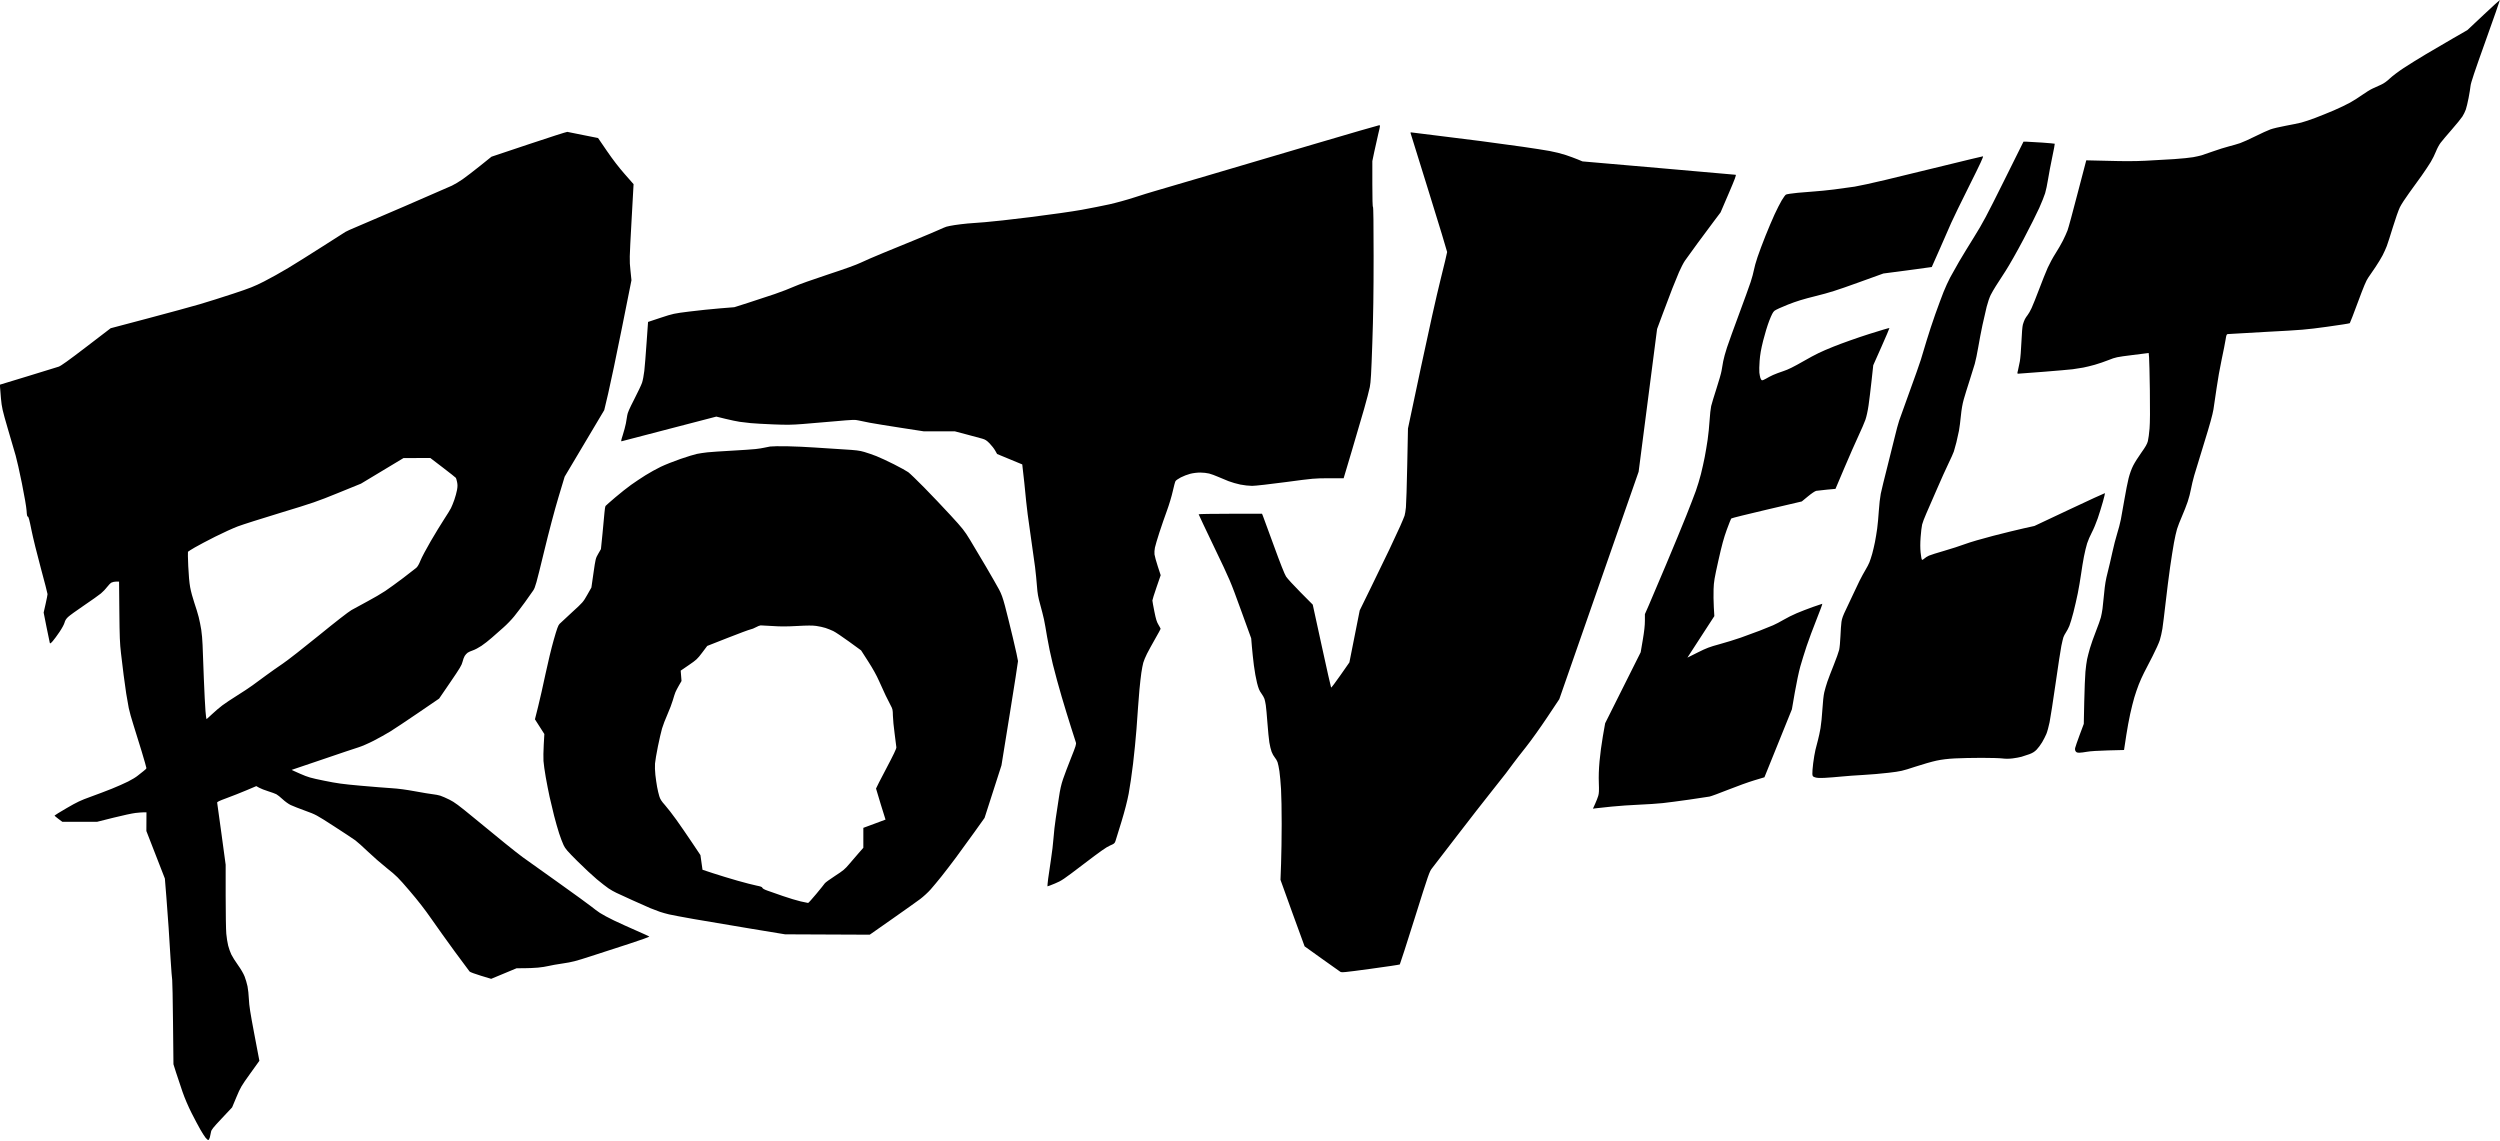 <svg width="1972" height="900" viewBox="0 0 1972 900" fill="none" xmlns="http://www.w3.org/2000/svg">
<path fill-rule="evenodd" clip-rule="evenodd" d="M1958.99 11.78L1946.25 23.748L1935.25 30.072C1929.2 33.55 1919.53 39.212 1913.75 42.653C1907.97 46.094 1899.99 51.053 1896 53.671C1892.02 56.289 1887.12 59.979 1885.13 61.87C1882.69 64.178 1880.39 65.809 1878.12 66.838C1876.27 67.68 1873.31 69.023 1871.54 69.823C1869.78 70.623 1866.18 72.823 1863.54 74.713C1860.91 76.602 1856.5 79.401 1853.75 80.935C1851 82.468 1845.27 85.21 1841.03 87.029C1836.78 88.848 1830.14 91.537 1826.26 93.005C1822.39 94.473 1817.43 96.127 1815.24 96.682C1813.04 97.237 1807.5 98.376 1802.93 99.213C1798.35 100.051 1792.95 101.331 1790.93 102.058C1788.9 102.785 1783.54 105.234 1779 107.499C1774.46 109.764 1769.06 112.195 1767 112.9C1764.94 113.605 1760.92 114.771 1758.07 115.49C1755.22 116.209 1749.71 117.94 1745.82 119.337C1741.93 120.733 1737.74 122.172 1736.5 122.535C1735.26 122.897 1732.32 123.55 1729.97 123.985C1727.61 124.421 1720.86 125.105 1714.97 125.506C1709.07 125.906 1698.85 126.488 1692.25 126.799C1683.71 127.202 1675.28 127.222 1663 126.867C1653.51 126.593 1645.7 126.413 1645.64 126.467C1645.57 126.521 1642.5 138.25 1638.81 152.533C1635.12 166.816 1631.55 179.964 1630.87 181.752C1630.19 183.539 1628.56 187.139 1627.25 189.752C1625.94 192.364 1623.28 196.977 1621.33 200.002C1619.38 203.027 1616.64 208.089 1615.22 211.252C1613.81 214.414 1610.8 221.952 1608.52 228.002C1606.24 234.052 1603.54 240.802 1602.52 243.002C1601.5 245.202 1600.1 247.677 1599.4 248.502C1598.71 249.327 1597.74 250.789 1597.24 251.752C1596.75 252.714 1596.03 254.627 1595.65 256.002C1595.24 257.467 1594.77 263.054 1594.51 269.502C1594.27 275.552 1593.7 282.527 1593.26 285.002C1592.82 287.477 1592.15 290.683 1591.78 292.127C1591.11 294.695 1591.12 294.752 1592.18 294.752C1592.77 294.752 1601.7 294.082 1612.01 293.263C1622.31 292.445 1632.66 291.538 1635 291.249C1637.34 290.96 1641.05 290.375 1643.25 289.95C1645.45 289.524 1649.61 288.506 1652.5 287.688C1655.39 286.869 1660.29 285.185 1663.4 283.947C1668.81 281.789 1669.59 281.626 1681.96 280.072L1694.88 278.45L1695.18 281.726C1695.35 283.528 1695.63 295.352 1695.81 308.002C1696.02 323.417 1695.94 333.315 1695.57 338.018C1695.26 341.877 1694.66 346.364 1694.23 347.989C1693.65 350.222 1692.41 352.413 1689.14 356.972C1686.76 360.288 1683.84 364.914 1682.66 367.252C1681.33 369.846 1679.93 373.741 1679.04 377.252C1678.25 380.414 1676.78 387.839 1675.78 393.752C1674.78 399.664 1673.5 406.864 1672.93 409.752C1672.36 412.639 1671.03 417.722 1669.98 421.047C1668.93 424.372 1667.25 430.897 1666.25 435.547C1665.26 440.197 1663.56 447.402 1662.5 451.558C1661.03 457.26 1660.36 461.248 1659.76 467.808C1659.33 472.59 1658.73 478.189 1658.45 480.252C1658.16 482.314 1657.59 485.347 1657.17 486.992C1656.75 488.636 1654.99 493.586 1653.25 497.992C1651.51 502.397 1649.4 508.377 1648.56 511.28C1647.72 514.184 1646.7 518.121 1646.3 520.03C1645.9 521.94 1645.31 526.36 1644.99 529.854C1644.68 533.348 1644.25 544.035 1644.05 553.604L1643.69 571.002L1640.42 579.752C1638.63 584.564 1637.03 589.2 1636.86 590.054C1636.66 591.059 1636.82 591.985 1637.31 592.679C1637.87 593.49 1638.57 593.749 1640.15 593.742C1641.31 593.737 1644.05 593.396 1646.25 592.986C1648.68 592.531 1655.18 592.114 1662.84 591.92L1675.44 591.6L1675.71 589.801C1675.87 588.811 1676.57 584.177 1677.28 579.502C1677.98 574.827 1679.35 567.455 1680.3 563.12C1681.26 558.786 1682.72 552.936 1683.56 550.12C1684.39 547.305 1685.96 542.732 1687.04 539.959C1688.13 537.185 1689.99 533.022 1691.19 530.709C1692.38 528.395 1695.4 522.54 1697.89 517.698C1700.37 512.856 1702.97 507.118 1703.65 504.948C1704.34 502.777 1705.25 498.752 1705.69 496.002C1706.12 493.252 1707.28 483.914 1708.26 475.252C1709.23 466.589 1710.82 454.041 1711.78 447.367C1712.74 440.693 1714.11 432.03 1714.82 428.117C1715.53 424.204 1716.63 419.314 1717.26 417.252C1717.88 415.189 1719.63 410.689 1721.14 407.252C1722.64 403.814 1724.68 398.612 1725.66 395.692C1726.64 392.772 1727.81 388.313 1728.24 385.783C1728.68 383.254 1729.83 378.443 1730.79 375.093C1731.75 371.743 1735.33 360.002 1738.75 349.002C1743.04 335.191 1745.27 327.145 1745.96 323.002C1746.51 319.702 1747.64 312.052 1748.47 306.002C1749.3 299.952 1751.1 289.827 1752.46 283.502C1753.82 277.177 1755.21 270.14 1755.55 267.864C1756.08 264.337 1756.33 263.696 1757.21 263.522C1757.78 263.409 1771.64 262.614 1788 261.755C1816.2 260.274 1818.67 260.066 1835.43 257.77C1845.15 256.437 1853.29 255.157 1853.52 254.924C1853.75 254.692 1856.64 247.202 1859.94 238.279C1864.53 225.886 1866.44 221.342 1868.05 219.029C1869.21 217.364 1871.76 213.639 1873.71 210.752C1875.66 207.864 1878.19 203.702 1879.34 201.502C1880.48 199.302 1882 195.949 1882.71 194.05C1883.43 192.152 1885.6 185.402 1887.54 179.05C1889.48 172.699 1891.95 165.702 1893.02 163.502C1894.1 161.302 1897.38 156.239 1900.31 152.252C1903.25 148.264 1907.71 142.077 1910.23 138.502C1912.75 134.927 1915.97 130.089 1917.38 127.752C1918.79 125.414 1920.63 121.702 1921.47 119.502C1922.31 117.302 1923.95 114.233 1925.12 112.681C1926.29 111.13 1930.25 106.436 1933.92 102.251C1937.58 98.066 1941.37 93.411 1942.33 91.907C1943.29 90.403 1944.51 87.927 1945.03 86.403C1945.56 84.879 1946.54 80.79 1947.21 77.317C1947.89 73.844 1948.58 69.539 1948.76 67.751C1949 65.317 1951.97 56.434 1960.6 32.346C1966.93 14.661 1972.02 0.106 1971.92 0.002C1971.81 -0.102 1966 5.198 1958.99 11.78ZM1037.25 113.469C1010.02 121.506 971.55 132.873 951.75 138.728C931.95 144.583 913.388 150.033 910.5 150.838C907.612 151.644 900.525 153.846 894.75 155.732C888.975 157.619 880.055 160.082 874.927 161.207C869.799 162.332 860.011 164.269 853.177 165.512C846.296 166.763 828.366 169.318 813 171.238C797.738 173.144 781.537 174.947 777 175.245C772.463 175.543 766.275 176.016 763.25 176.297C760.225 176.577 755.612 177.138 753 177.542C750.388 177.945 747.462 178.524 746.5 178.827C745.538 179.13 742.95 180.215 740.75 181.239C738.55 182.262 730.562 185.636 723 188.736C715.438 191.835 703.611 196.683 696.719 199.509C689.827 202.335 681.84 205.792 678.969 207.191C675.582 208.842 666.465 212.128 653 216.551C641.37 220.371 629.723 224.525 626.5 226.003C623.338 227.452 616.363 230.141 611 231.977C605.637 233.814 596.3 236.892 590.25 238.818L579.25 242.32L567.75 243.252C561.425 243.764 550.625 244.886 543.75 245.745C531.551 247.27 531.009 247.387 521.25 250.598C515.75 252.408 511.22 253.914 511.182 253.945C511.145 253.976 510.624 261.314 510.026 270.252C509.427 279.189 508.616 289.259 508.223 292.63C507.83 296 507.036 300.163 506.458 301.88C505.88 303.597 503.087 309.505 500.252 315.01C496.538 322.219 495.011 325.714 494.789 327.51C494.62 328.88 494.129 331.802 493.697 334.002C493.266 336.202 492.166 340.317 491.253 343.146C489.86 347.461 489.726 348.251 490.421 348.052C490.877 347.92 507.85 343.493 528.14 338.213L565.029 328.612L572.39 330.409C576.438 331.398 581.438 332.443 583.5 332.732C585.562 333.021 589.454 333.481 592.148 333.753C594.841 334.026 602.828 334.48 609.898 334.763C620.689 335.194 624.434 335.145 633.25 334.453C639.025 334.001 650.613 333.019 659 332.273C672.531 331.069 674.552 330.992 676.922 331.589C678.391 331.96 682.554 332.81 686.172 333.478C689.79 334.146 700.857 335.944 710.765 337.472L728.78 340.252H741.018H753.255L762.503 342.7C767.589 344.047 773.1 345.535 774.75 346.006C777.213 346.71 778.259 347.381 780.59 349.753C782.152 351.343 784.125 353.875 784.975 355.381L786.52 358.118L796.443 362.228L806.367 366.339L806.667 369.17C806.832 370.728 807.419 375.939 807.971 380.752C808.522 385.564 809.199 392.336 809.474 395.8C809.75 399.264 811.204 410.402 812.705 420.55C814.206 430.698 815.891 442.714 816.449 447.252C817.007 451.789 817.691 458.652 817.968 462.502C818.37 468.085 818.879 470.963 820.479 476.717C821.582 480.686 822.927 485.973 823.466 488.467C824.006 490.961 825.136 497.277 825.979 502.502C826.821 507.727 828.846 517.402 830.48 524.002C832.113 530.602 835.241 542.077 837.43 549.502C839.618 556.927 842.922 567.727 844.771 573.502C846.62 579.277 848.359 584.708 848.634 585.572C849.079 586.971 848.664 588.32 844.835 597.89C842.471 603.801 839.632 611.306 838.528 614.569C837.07 618.877 836.179 622.83 835.278 629.002C834.595 633.677 833.471 641.102 832.779 645.502C832.088 649.902 831.295 656.877 831.016 661.002C830.737 665.127 829.828 672.777 828.996 678.002C828.163 683.227 827.163 690.085 826.773 693.242C826.383 696.4 826.138 699.057 826.228 699.147C826.318 699.237 828.947 698.243 832.071 696.938C837.483 694.677 838.553 693.954 854.844 681.534C868.043 671.471 872.762 668.153 875.555 666.97C878.823 665.586 879.238 665.249 879.864 663.47C880.244 662.387 882.366 655.539 884.578 648.252C887.177 639.693 889.206 631.815 890.31 626.002C891.249 621.052 892.796 610.477 893.747 602.502C894.698 594.527 895.915 582.264 896.45 575.252C896.984 568.239 897.564 560.139 897.737 557.252C897.911 554.364 898.386 548.402 898.792 544.002C899.197 539.602 899.869 533.639 900.285 530.752C900.701 527.864 901.387 524.264 901.81 522.752C902.232 521.239 903.537 518.089 904.709 515.752C905.881 513.414 908.789 508.102 911.17 503.947C913.551 499.793 915.5 496.222 915.5 496.013C915.5 495.804 914.735 494.366 913.799 492.817C912.424 490.54 911.802 488.527 910.549 482.29C909.697 478.048 909 474.161 909 473.651C909 473.141 910.473 468.448 912.273 463.223L915.545 453.722L913.242 446.673C911.975 442.795 910.813 438.574 910.661 437.292C910.51 436.01 910.66 433.621 910.996 431.982C911.332 430.343 912.927 424.946 914.539 419.99C916.152 415.033 918.835 407.27 920.503 402.74C922.204 398.115 924.209 391.431 925.073 387.502C925.919 383.652 926.903 380.034 927.261 379.462C927.618 378.89 929.495 377.59 931.43 376.573C933.366 375.556 936.685 374.28 938.805 373.738C941.09 373.153 944.316 372.752 946.725 372.752C948.96 372.752 952.131 373.1 953.77 373.525C955.409 373.95 958.55 375.098 960.75 376.076C962.95 377.054 966.698 378.61 969.08 379.535C971.462 380.459 975.66 381.673 978.409 382.233C981.158 382.793 985.316 383.252 987.649 383.252C990.008 383.252 1001.85 381.92 1014.32 380.253C1036.24 377.321 1037.01 377.253 1048.3 377.253L1059.86 377.252L1066.16 356.127C1069.62 344.508 1074.06 329.392 1076.01 322.535C1077.97 315.679 1079.99 307.916 1080.51 305.285C1081.28 301.405 1081.65 294.885 1082.48 270.752C1083.25 248.446 1083.5 231.275 1083.5 202.127C1083.5 176.545 1083.33 163.252 1083 163.252C1082.68 163.252 1082.5 156.889 1082.5 145.163V127.074L1084.01 119.788C1084.83 115.781 1086.26 109.408 1087.18 105.627C1088.83 98.851 1088.84 98.752 1087.8 98.804C1087.22 98.832 1064.48 105.432 1037.25 113.469ZM417.217 113.725L387.685 123.609L378.668 130.853C373.709 134.838 367.505 139.594 364.882 141.422C362.259 143.251 358.457 145.523 356.432 146.471C354.407 147.419 337.675 154.707 319.25 162.665C300.825 170.624 283.162 178.196 280 179.493C276.838 180.789 273.462 182.324 272.5 182.903C271.538 183.482 263.251 188.762 254.085 194.635C244.919 200.509 232.882 208.048 227.335 211.39C221.788 214.732 213.2 219.519 208.25 222.029C200.451 225.983 197.215 227.265 184 231.638C175.613 234.412 163.7 238.168 157.526 239.983C151.353 241.798 133.025 246.8 116.797 251.098L87.291 258.912L68.043 273.644C53.982 284.406 48.114 288.607 46.272 289.234C44.885 289.705 33.907 293.089 21.875 296.753L0 303.414L0.001 304.958C0.002 305.807 0.342 310.021 0.755 314.322C1.456 321.63 1.814 323.204 6.207 338.322C8.791 347.221 11.577 356.752 12.396 359.502C13.216 362.252 15.411 372.039 17.276 381.252C19.257 391.041 20.787 399.976 20.958 402.752C21.184 406.435 21.413 407.502 21.976 407.502C22.52 407.502 23.222 410.12 24.791 418.002C25.941 423.777 29.27 437.314 32.191 448.084C35.111 458.854 37.5 468.107 37.5 468.645C37.5 469.182 36.81 472.677 35.967 476.411L34.433 483.199L36.742 494.85C38.011 501.259 39.171 506.839 39.318 507.252C39.514 507.803 40.111 507.406 41.571 505.752C42.663 504.514 45.081 501.24 46.944 498.476C48.876 495.61 50.584 492.448 50.919 491.117C51.332 489.477 52.138 488.173 53.629 486.734C54.795 485.607 60.471 481.493 66.24 477.593C72.01 473.693 78.026 469.427 79.609 468.114C81.192 466.8 83.395 464.497 84.504 462.996C85.613 461.495 87.18 459.926 87.986 459.509C88.791 459.093 90.455 458.752 91.683 458.752H93.916L94.137 482.377C94.325 502.374 94.524 507.422 95.436 515.252C96.028 520.339 96.969 528.102 97.528 532.502C98.086 536.902 98.993 543.427 99.542 547.002C100.091 550.577 100.995 555.743 101.551 558.483C102.107 561.222 103.768 567.185 105.242 571.733C106.717 576.281 109.628 585.665 111.712 592.587C113.795 599.509 115.5 605.489 115.5 605.877C115.5 606.265 114.473 607.32 113.218 608.221C111.963 609.123 109.91 610.748 108.657 611.832C107.403 612.917 103.987 614.999 101.064 616.46C98.141 617.92 92.375 620.475 88.25 622.136C84.125 623.797 76.588 626.656 71.5 628.49C63.529 631.362 60.919 632.596 52.632 637.413C47.343 640.487 43.011 643.148 43.007 643.328C43.003 643.507 44.392 644.688 46.094 645.953L49.188 648.252H62.858H76.528L89.449 645.015C96.555 643.234 104.367 641.548 106.809 641.269C109.252 640.989 112.215 640.758 113.393 640.756L115.536 640.752L115.497 648.127L115.458 655.502L122.753 674.252L130.05 693.002L131.242 707.752C131.899 715.864 132.684 726.552 132.989 731.502C133.293 736.452 133.99 747.589 134.538 756.252C135.085 764.914 135.668 772.452 135.833 773.002C135.999 773.552 136.29 788.739 136.479 806.752L136.824 839.502L138.876 846.002C140.005 849.577 142.258 856.327 143.884 861.002C145.743 866.347 148.438 872.656 151.146 878.002C153.515 882.677 156.617 888.527 158.04 891.002C159.462 893.477 161.292 896.346 162.105 897.377C162.918 898.408 163.894 899.252 164.273 899.252C164.66 899.252 165.214 898.32 165.537 897.127C165.854 895.958 166.256 894.08 166.431 892.953C166.71 891.163 167.78 889.808 174.922 882.2L183.094 873.494L186.5 865.36C189.714 857.685 190.321 856.647 197.253 846.989L204.6 836.753L200.59 815.627C197.398 798.808 196.529 793.228 196.324 788.252C196.183 784.814 195.695 780.202 195.24 778.002C194.784 775.802 193.755 772.314 192.951 770.252C192.073 767.998 189.984 764.407 187.717 761.252C185.642 758.364 183.275 754.606 182.458 752.9C181.64 751.194 180.524 748.051 179.978 745.916C179.432 743.781 178.765 739.552 178.497 736.518C178.228 733.484 178.007 720.003 178.005 706.559L178 682.116L174.743 658.059C172.953 644.828 171.405 633.632 171.305 633.18C171.16 632.531 172.762 631.757 178.936 629.491C183.234 627.915 190.218 625.154 194.456 623.357L202.16 620.089L204.456 621.371C205.718 622.076 208.9 623.321 211.527 624.139C214.155 624.956 217.057 626.014 217.977 626.49C218.897 626.965 221.138 628.752 222.957 630.461C224.776 632.17 227.611 634.208 229.257 634.99C230.903 635.773 236.08 637.805 240.76 639.506C249.176 642.565 249.426 642.7 263.26 651.622C270.955 656.583 278.586 661.624 280.22 662.822C281.853 664.021 286.353 668.045 290.22 671.764C294.086 675.483 300.867 681.398 305.288 684.908C312.74 690.826 314.033 692.117 323.059 702.646C329.668 710.357 335.184 717.452 340.244 724.752C344.342 730.664 352.629 742.252 358.658 750.502C364.687 758.752 369.986 765.888 370.435 766.361C370.883 766.833 374.893 768.318 379.347 769.661L387.444 772.104L397.473 767.928L407.501 763.752L413.375 763.735C416.606 763.726 421.537 763.512 424.332 763.26C427.127 763.008 430.84 762.432 432.582 761.98C434.324 761.528 439.454 760.62 443.98 759.962C451.233 758.907 453.875 758.225 466.23 754.219C473.941 751.719 487.531 747.307 496.429 744.416C505.328 741.525 512.416 738.976 512.179 738.75C511.943 738.525 507.25 736.381 501.75 733.986C496.25 731.592 488.375 728.015 484.25 726.037C480.125 724.06 475.175 721.4 473.25 720.126C471.325 718.852 468.4 716.687 466.75 715.315C465.1 713.942 452.95 705.122 439.75 695.715C426.55 686.307 414.145 677.461 412.182 676.056C410.22 674.651 404.038 669.789 398.444 665.252C392.851 660.714 381.767 651.643 373.812 645.093C361.721 635.137 358.562 632.792 354.549 630.789C351.91 629.471 348.625 628.043 347.25 627.614C345.875 627.186 343.288 626.688 341.5 626.508C339.712 626.329 333.412 625.286 327.5 624.192C320.392 622.877 314.124 622.045 309 621.736C304.738 621.479 293.712 620.595 284.5 619.773C270.094 618.487 266.071 617.935 255.75 615.832C244.781 613.596 243.149 613.124 236.75 610.336C232.9 608.658 229.898 607.278 230.079 607.269C230.26 607.259 241.173 603.561 254.329 599.05C267.486 594.539 280.275 590.24 282.75 589.496C285.225 588.753 290.625 586.409 294.75 584.287C298.875 582.166 304.78 578.871 307.874 576.966C310.967 575.061 320.897 568.45 329.94 562.276L346.382 551.05L355.251 538.082C362.797 527.048 364.226 524.663 364.826 522.092C365.213 520.43 365.99 518.327 366.551 517.42C367.112 516.512 368.173 515.347 368.91 514.831C369.647 514.315 371.487 513.495 373 513.01C374.513 512.524 377.55 510.924 379.75 509.454C381.95 507.984 385.662 505.075 388 502.991C390.338 500.907 394.415 497.313 397.061 495.004C399.708 492.696 403.554 488.713 405.608 486.154C407.663 483.595 411.478 478.577 414.087 475.002C416.697 471.427 419.636 467.264 420.62 465.752C422.255 463.237 422.97 460.684 428.987 435.853C433.107 418.846 437.401 402.595 440.481 392.353L445.398 376.002L461.01 349.752L476.622 323.502L479.76 310.252C481.487 302.964 486.318 279.911 490.497 259.022L498.094 221.042L497.273 213.022C496.459 205.067 496.465 204.759 498.107 175.136L499.761 145.27L492.756 137.303C488.137 132.051 483.365 125.85 478.75 119.104L471.75 108.87L460 106.532C453.537 105.246 447.912 104.114 447.5 104.017C447.088 103.92 433.46 108.288 417.217 113.725ZM1112.7 105.133C1112.84 105.611 1119.38 126.659 1127.23 151.906C1135.08 177.154 1141.5 198.252 1141.5 198.79C1141.5 199.329 1139.15 209.159 1136.28 220.636C1133.15 233.149 1126.97 260.816 1120.83 289.752L1110.61 338.002L1110.03 366.752C1109.72 382.564 1109.25 397.625 1108.99 400.221C1108.73 402.817 1108.26 405.742 1107.94 406.721C1107.62 407.7 1106.07 411.427 1104.49 415.002C1102.91 418.577 1099.04 426.902 1095.89 433.502C1092.74 440.102 1086.19 453.602 1081.35 463.502L1072.54 481.502L1068.47 502.002L1064.4 522.502L1057.34 532.621C1053.46 538.187 1050.15 542.575 1049.98 542.371C1049.8 542.168 1046.48 527.362 1042.58 509.468L1035.49 476.934L1025.85 467.218C1020.54 461.874 1015.4 456.264 1014.43 454.752C1013.26 452.939 1009.95 444.589 1004.74 430.252C1000.39 418.289 996.525 407.771 996.157 406.877L995.486 405.252H970.494C956.747 405.252 945.5 405.441 945.5 405.672C945.5 405.903 951.109 417.772 957.964 432.047C970.416 457.975 970.437 458.025 978.688 480.752L986.947 503.502L987.484 510.002C987.779 513.577 988.485 520.214 989.052 524.752C989.618 529.289 990.737 535.54 991.536 538.641C992.678 543.068 993.405 544.843 994.917 546.891C995.976 548.327 997.096 550.289 997.405 551.252C997.714 552.214 998.191 554.464 998.464 556.252C998.738 558.039 999.316 564.339 999.748 570.252C1000.18 576.164 1000.86 583.07 1001.26 585.598C1001.66 588.126 1002.47 591.463 1003.05 593.014C1003.63 594.565 1004.76 596.577 1005.55 597.486C1006.35 598.395 1007.33 600.068 1007.73 601.203C1008.13 602.339 1008.8 605.571 1009.21 608.385C1009.62 611.199 1010.19 617.52 1010.48 622.432C1010.77 627.344 1011 639.719 1010.99 649.932C1010.98 660.145 1010.77 674.239 1010.51 681.252L1010.05 694.002L1019.47 720.158C1024.66 734.543 1028.98 746.384 1029.07 746.47C1029.17 746.556 1035.26 750.92 1042.61 756.168C1049.96 761.416 1056.51 766.066 1057.18 766.501C1058.3 767.236 1059.97 767.077 1081.07 764.215C1093.54 762.522 1103.93 760.968 1104.16 760.76C1104.38 760.553 1109.71 744.023 1115.99 724.028C1127.02 688.917 1127.49 687.575 1129.62 684.837C1130.84 683.278 1139.78 671.652 1149.5 659.002C1159.21 646.352 1171.13 631.052 1175.98 625.002C1180.82 618.952 1186.16 612.202 1187.82 610.002C1189.49 607.802 1192.11 604.272 1193.66 602.158C1195.2 600.043 1199.65 594.306 1203.56 589.408C1207.46 584.509 1215 573.977 1220.31 566.002L1229.97 551.502L1242.69 515.002C1249.68 494.927 1263.76 454.561 1273.98 425.3L1292.55 372.098L1299.83 315.8L1307.11 259.502L1311.76 247.002C1314.32 240.127 1317.64 231.352 1319.15 227.502C1320.66 223.652 1323.02 217.873 1324.4 214.66C1325.79 211.447 1327.88 207.397 1329.06 205.66C1330.24 203.923 1334.69 197.777 1338.94 192.002C1343.2 186.227 1349.04 178.359 1351.93 174.517L1357.19 167.532L1363.53 152.767C1368.63 140.893 1369.71 137.974 1369.06 137.859C1368.62 137.78 1341.25 135.374 1308.25 132.512L1248.25 127.308L1244.5 125.749C1242.44 124.892 1238.16 123.322 1235 122.261C1231.84 121.2 1226.1 119.767 1222.25 119.076C1218.4 118.385 1208.95 116.91 1201.25 115.798C1193.55 114.686 1178.59 112.649 1168 111.271C1157.41 109.894 1141.21 107.865 1132 106.764C1122.79 105.662 1114.62 104.649 1113.84 104.512C1112.68 104.308 1112.48 104.416 1112.7 105.133ZM1580.54 143.099C1566.89 170.564 1564.01 175.966 1557.3 186.724C1553.09 193.477 1547.72 202.284 1545.37 206.296C1543.03 210.308 1539.86 215.933 1538.34 218.796C1536.82 221.659 1534.44 226.855 1533.05 230.343C1531.67 233.831 1528.75 241.706 1526.56 247.843C1524.38 253.98 1521.32 263.277 1519.76 268.502C1518.21 273.727 1516.14 280.589 1515.16 283.752C1514.18 286.914 1510.29 297.939 1506.51 308.252C1502.73 318.564 1498.93 329.139 1498.07 331.752C1497.21 334.364 1495.75 339.764 1494.82 343.752C1493.89 347.739 1491.2 358.539 1488.84 367.752C1486.48 376.964 1484.09 386.752 1483.54 389.502C1482.99 392.252 1482.31 398.273 1482.02 402.883C1481.73 407.493 1481.15 413.793 1480.73 416.883C1480.31 419.973 1479.51 424.795 1478.96 427.598C1478.4 430.401 1477.43 434.564 1476.79 436.848C1476.15 439.133 1475.16 442.157 1474.59 443.569C1474.03 444.98 1472.65 447.629 1471.53 449.455C1470.41 451.28 1468.27 455.22 1466.77 458.21C1465.27 461.199 1463 465.976 1461.73 468.824C1460.45 471.672 1457.98 476.927 1456.23 480.503C1453.82 485.427 1452.93 487.852 1452.55 490.503C1452.28 492.427 1451.92 497.489 1451.75 501.752C1451.58 506.014 1451.12 510.898 1450.73 512.604C1450.34 514.31 1448.41 519.71 1446.44 524.604C1444.47 529.498 1442.2 535.414 1441.41 537.752C1440.61 540.089 1439.53 543.821 1439 546.044C1438.43 548.47 1437.84 553.81 1437.52 559.396C1437.23 564.517 1436.55 571.248 1436.02 574.354C1435.48 577.46 1434.58 581.689 1434.01 583.752C1433.45 585.814 1432.55 589.302 1432.02 591.502C1431.49 593.702 1430.69 598.44 1430.24 602.031C1429.79 605.622 1429.5 609.447 1429.59 610.531C1429.74 612.335 1429.92 612.559 1431.75 613.177C1433.2 613.667 1435.32 613.772 1439.5 613.561C1442.66 613.4 1448.51 612.939 1452.5 612.536C1456.49 612.133 1464.25 611.568 1469.75 611.281C1475.25 610.994 1484.29 610.214 1489.84 609.548C1499.49 608.39 1500.4 608.183 1510.59 604.828C1516.45 602.898 1524.06 600.722 1527.5 599.992C1531.72 599.098 1536.43 598.526 1542 598.233C1546.54 597.995 1555.99 597.796 1563 597.791C1570.01 597.786 1577.43 598.001 1579.49 598.267C1581.96 598.589 1584.66 598.578 1587.49 598.236C1589.83 597.953 1592.99 597.377 1594.5 596.958C1596.01 596.539 1598.83 595.614 1600.75 594.903C1603.3 593.96 1604.86 592.985 1606.5 591.306C1607.74 590.038 1609.68 587.427 1610.82 585.502C1611.96 583.577 1613.47 580.615 1614.18 578.919C1614.89 577.224 1616.04 573.061 1616.72 569.669C1617.4 566.277 1619.54 552.477 1621.47 539.002C1623.39 525.527 1625.43 512.252 1625.99 509.502C1626.56 506.752 1627.27 503.714 1627.58 502.752C1627.89 501.789 1628.81 500.028 1629.62 498.838C1630.44 497.647 1631.65 495.333 1632.31 493.694C1632.98 492.056 1634.41 487.292 1635.49 483.108C1636.56 478.925 1638.13 472.127 1638.96 468.002C1639.79 463.877 1640.94 457.127 1641.52 453.002C1642.09 448.877 1643.12 442.596 1643.81 439.045C1644.5 435.494 1645.64 430.794 1646.33 428.601C1647.02 426.407 1648.68 422.563 1650.01 420.057C1651.34 417.552 1653.46 412.505 1654.71 408.842C1655.96 405.178 1657.79 399.256 1658.79 395.681C1659.78 392.105 1660.5 389.088 1660.39 388.976C1660.28 388.863 1647.71 394.646 1632.47 401.826L1604.75 414.881L1596.25 416.769C1591.57 417.808 1580.76 420.457 1572.22 422.657C1563.53 424.894 1553.72 427.77 1549.97 429.183C1546.27 430.573 1538.88 432.963 1533.54 434.495C1528.2 436.027 1522.8 437.736 1521.54 438.293C1520.28 438.85 1518.63 439.899 1517.87 440.625C1516.97 441.49 1516.32 441.776 1516 441.454C1515.73 441.184 1515.28 438.672 1514.99 435.873C1514.63 432.342 1514.63 428.596 1514.99 423.642C1515.27 419.715 1515.8 415.264 1516.17 413.752C1516.53 412.239 1517.98 408.414 1519.38 405.252C1520.78 402.089 1524.55 393.427 1527.76 386.002C1530.96 378.577 1535.12 369.352 1537 365.502C1538.87 361.652 1540.76 357.448 1541.19 356.159C1541.62 354.871 1542.52 351.608 1543.2 348.909C1543.88 346.21 1544.79 342.096 1545.23 339.767C1545.66 337.437 1546.35 332.15 1546.74 328.017C1547.23 323.01 1547.98 318.674 1549.01 315.026C1549.86 312.015 1551.87 305.49 1553.49 300.526C1555.1 295.563 1557 289.477 1557.7 287.002C1558.41 284.527 1559.66 278.515 1560.48 273.643C1561.3 268.77 1562.78 261.007 1563.77 256.393C1564.76 251.778 1566.24 245.302 1567.07 242.002C1567.89 238.702 1569.34 234.495 1570.27 232.654C1571.21 230.813 1573.02 227.663 1574.31 225.654C1575.59 223.645 1579.05 218.289 1581.98 213.752C1584.94 209.189 1591.29 197.965 1596.2 188.64C1601.09 179.366 1606.64 168.297 1608.55 164.042C1610.45 159.786 1612.54 154.549 1613.2 152.403C1613.86 150.257 1614.89 145.352 1615.49 141.502C1616.09 137.652 1617.57 129.796 1618.79 124.045C1620.01 118.294 1620.91 113.494 1620.79 113.378C1620.68 113.263 1616.23 112.858 1610.92 112.478C1605.6 112.098 1600.1 111.779 1598.68 111.769L1596.12 111.752L1580.54 143.099ZM1534 130.549C1517.91 134.503 1496.76 139.645 1487 141.976C1477.24 144.307 1466.42 146.667 1462.96 147.22C1459.5 147.774 1452.19 148.778 1446.71 149.452C1441.23 150.125 1434.39 150.813 1431.5 150.979C1428.61 151.145 1422.54 151.641 1418 152.081C1413.46 152.522 1409.3 153.161 1408.75 153.502C1408.2 153.843 1406.68 155.922 1405.38 158.123C1404.08 160.323 1401.56 165.271 1399.79 169.119C1398.02 172.967 1394.78 180.603 1392.59 186.088C1390.4 191.572 1387.58 199.084 1386.34 202.781C1385.09 206.477 1383.8 211.077 1383.48 213.002C1383.15 214.927 1381.99 219.202 1380.9 222.502C1379.81 225.802 1375.7 237.164 1371.76 247.752C1367.82 258.339 1363.56 270.143 1362.29 273.982C1361.02 277.821 1359.65 282.771 1359.26 284.982C1358.86 287.193 1358.27 290.577 1357.95 292.502C1357.63 294.427 1355.83 300.727 1353.95 306.502C1352.08 312.277 1350.2 318.495 1349.77 320.321C1349.35 322.147 1348.79 327.238 1348.52 331.636C1348.26 336.033 1347.57 342.865 1346.99 346.817C1346.42 350.768 1345.38 356.927 1344.69 360.502C1344 364.077 1342.65 370.133 1341.69 373.961C1340.73 377.788 1338.92 383.751 1337.68 387.211C1336.43 390.671 1333.04 399.464 1330.14 406.752C1327.24 414.039 1320.09 431.364 1314.24 445.252C1308.39 459.139 1302.24 473.634 1300.56 477.463L1297.5 484.425L1297.49 489.713C1297.49 493.382 1296.98 497.988 1295.83 504.752L1294.17 514.502L1280.15 542.502L1266.14 570.502L1264.34 580.752C1263.35 586.389 1262.17 595.277 1261.71 600.502C1261.14 607.015 1260.96 612.397 1261.16 617.62C1261.39 623.623 1261.29 625.78 1260.69 627.788C1260.28 629.19 1259.16 632.034 1258.22 634.109L1256.5 637.881L1258.87 637.573C1260.18 637.404 1265.75 636.805 1271.25 636.242C1276.75 635.679 1286.47 635.003 1292.85 634.74C1299.23 634.477 1307.67 633.912 1311.6 633.484C1315.53 633.056 1324.94 631.821 1332.5 630.739C1340.06 629.657 1347.26 628.572 1348.5 628.328C1349.74 628.083 1356.38 625.643 1363.25 622.905C1370.12 620.166 1379.36 616.845 1383.77 615.524L1391.78 613.122L1402.62 586.312L1413.45 559.502L1415.74 546.252C1417 538.964 1418.95 529.739 1420.07 525.752C1421.2 521.764 1423.44 514.527 1425.06 509.67C1426.68 504.812 1430.22 495.306 1432.92 488.545C1435.63 481.784 1437.66 476.252 1437.43 476.252C1437.2 476.252 1433.83 477.393 1429.95 478.788C1426.06 480.184 1420.33 482.406 1417.21 483.726C1414.1 485.047 1409.45 487.367 1406.9 488.883C1404.34 490.398 1400.61 492.351 1398.6 493.222C1396.6 494.094 1391.87 496.002 1388.1 497.462C1384.33 498.922 1377.65 501.381 1373.25 502.925C1368.85 504.47 1361.2 506.832 1356.25 508.176C1348.48 510.285 1346.14 511.174 1339.14 514.681L1331.03 518.744L1333.69 514.623C1335.16 512.356 1339.94 504.987 1344.31 498.247L1352.27 485.992L1351.85 478.747C1351.62 474.762 1351.54 468.464 1351.67 464.752C1351.89 458.705 1352.29 456.352 1355.46 442.158C1358.22 429.853 1359.69 424.437 1362.06 417.908C1363.73 413.285 1365.36 409.258 1365.68 408.959C1365.99 408.661 1378.62 405.521 1393.75 401.981L1421.25 395.545L1426.14 391.524C1429.04 389.141 1431.69 387.37 1432.64 387.178C1433.53 387 1437.31 386.576 1441.04 386.236L1447.83 385.618L1454.85 369.06C1458.72 359.953 1463.69 348.635 1465.91 343.909C1468.13 339.184 1470.61 333.446 1471.42 331.159C1472.29 328.677 1473.3 324.08 1473.92 319.752C1474.5 315.764 1475.56 307.01 1476.29 300.297L1477.62 288.093L1484.07 273.584C1487.62 265.604 1490.46 258.928 1490.39 258.748C1490.31 258.568 1483.05 260.71 1474.25 263.508C1465.35 266.337 1452.93 270.739 1446.26 273.423C1436.35 277.412 1432.32 279.367 1423.01 284.678C1414.6 289.481 1410.49 291.514 1406.76 292.724C1404.02 293.614 1400.33 294.998 1398.57 295.798C1396.8 296.599 1394.27 297.923 1392.94 298.741C1391.61 299.559 1390.19 300.102 1389.79 299.946C1389.38 299.791 1388.83 298.952 1388.57 298.083C1388.3 297.213 1387.95 295.344 1387.78 293.93C1387.62 292.515 1387.71 288.332 1387.99 284.633C1388.37 279.629 1389.08 275.56 1390.77 268.731C1392.02 263.684 1394.18 256.617 1395.57 253.028C1397.48 248.136 1398.5 246.167 1399.68 245.164C1400.54 244.429 1405.3 242.235 1410.25 240.29C1417.15 237.579 1422.29 235.999 1432.25 233.524C1443.16 230.814 1448.49 229.128 1465.42 223.018L1485.59 215.74L1504.63 213.248C1515.1 211.878 1523.71 210.699 1523.77 210.629C1523.84 210.559 1526.75 203.977 1530.26 196.002C1533.76 188.027 1537.75 178.914 1539.13 175.752C1540.5 172.589 1546.89 159.483 1553.31 146.627C1562.2 128.864 1564.79 123.265 1564.13 123.306C1563.64 123.336 1550.09 126.596 1534 130.549ZM607.5 352.213C605.987 352.436 603.85 352.859 602.75 353.153C601.65 353.447 598.612 353.923 596 354.21C593.388 354.498 584.838 355.082 577 355.508C569.162 355.934 560.612 356.515 558 356.799C555.388 357.083 551.675 357.637 549.75 358.031C547.825 358.424 541.975 360.22 536.75 362.021C531.525 363.823 524.532 366.605 521.209 368.205C517.887 369.804 512.456 372.814 509.14 374.894C505.824 376.973 500.727 380.371 497.813 382.445C494.899 384.519 489.306 388.951 485.383 392.293C481.46 395.636 478.001 398.68 477.697 399.058C477.393 399.437 476.99 401.829 476.802 404.374C476.614 406.919 475.912 414.43 475.24 421.065L474.021 433.128L471.91 436.789C469.826 440.403 469.779 440.597 468.148 451.948L466.496 463.446L463.224 469.226C460.016 474.891 459.779 475.163 451.35 482.846C446.62 487.158 442.128 491.335 441.367 492.129C440.254 493.291 439.359 495.761 436.779 504.787C435.015 510.955 432.086 523.074 430.268 531.717C428.451 540.361 425.837 551.921 424.461 557.408L421.958 567.383L425.67 573.192L429.382 579.002L428.901 587.502C428.637 592.177 428.547 597.914 428.702 600.252C428.856 602.589 429.657 608.327 430.482 613.002C431.306 617.677 432.669 624.652 433.51 628.502C434.351 632.352 435.956 639.087 437.076 643.47C438.195 647.852 439.975 654.096 441.03 657.345C442.085 660.594 443.671 664.771 444.552 666.627C445.928 669.523 447.477 671.318 455.453 679.271C460.567 684.369 467.472 690.807 470.799 693.576C474.126 696.346 478.249 699.563 479.961 700.725C481.672 701.887 484.463 703.475 486.161 704.254C487.86 705.033 493.637 707.686 499 710.15C504.363 712.614 510.662 715.414 513 716.372C515.338 717.331 518.698 718.61 520.468 719.215C522.238 719.82 525.5 720.742 527.718 721.264C529.936 721.786 538.725 723.442 547.25 724.944C555.775 726.446 575.462 729.771 591 732.333L619.25 736.992L652.65 737.139L686.05 737.286L703.65 724.949C713.33 718.164 723.311 711.068 725.831 709.18C728.351 707.292 732.051 703.892 734.052 701.624C736.054 699.357 739.909 694.724 742.617 691.33C745.325 687.935 750.42 681.298 753.938 676.58C757.456 671.862 763.999 662.863 768.479 656.582L776.625 645.162L783.292 624.437L789.958 603.713L796.479 563.324C800.066 541.11 803 522.276 803 521.471C803 520.666 801.181 512.39 798.959 503.081C796.737 493.773 793.923 482.425 792.706 477.864C791.035 471.604 789.899 468.461 788.069 465.037C786.736 462.543 782.155 454.536 777.888 447.243C773.621 439.951 767.907 430.349 765.19 425.905C760.628 418.443 759.448 416.953 749.758 406.413C743.987 400.137 734.649 390.312 729.008 384.579C723.366 378.847 717.72 373.401 716.462 372.476C715.204 371.551 710.148 368.758 705.227 366.268C700.306 363.778 694.022 360.859 691.264 359.78C688.505 358.702 684.224 357.225 681.749 356.498C677.949 355.383 675.386 355.067 665.25 354.465C658.65 354.073 648.412 353.408 642.5 352.988C636.588 352.567 626.912 352.13 621 352.015C615.088 351.901 609.013 351.99 607.5 352.213ZM349.336 368.83C354.789 372.998 359.413 376.654 359.612 376.955C359.811 377.256 360.231 378.735 360.546 380.242C360.986 382.348 360.974 383.796 360.496 386.492C360.154 388.422 359.202 391.914 358.38 394.252C357.559 396.589 356.349 399.564 355.692 400.863C355.035 402.161 352.612 406.099 350.307 409.613C348.003 413.127 343.256 420.907 339.759 426.903C336.262 432.899 332.625 439.761 331.677 442.153C330.53 445.048 329.418 446.973 328.352 447.913C327.471 448.689 322.808 452.305 317.991 455.949C313.173 459.593 306.82 464.192 303.874 466.169C300.928 468.145 294.632 471.823 289.884 474.342C285.135 476.861 279.445 479.961 277.238 481.231C274.817 482.624 264.651 490.53 251.611 501.161C239.723 510.853 226.903 520.87 223.123 523.421C219.343 525.972 213.363 530.184 209.835 532.781C206.307 535.377 201.47 538.927 199.085 540.669C196.701 542.411 191.271 546.001 187.019 548.647C182.767 551.293 177.522 554.788 175.364 556.415C173.205 558.041 169.566 561.145 167.277 563.312C164.988 565.479 163.004 567.252 162.87 567.252C162.735 567.252 162.381 564.383 162.084 560.877C161.786 557.37 161.198 545.727 160.777 535.002C160.356 524.277 159.914 512.464 159.794 508.752C159.675 505.039 159.205 499.639 158.75 496.752C158.294 493.864 157.386 489.364 156.73 486.752C156.074 484.139 154.527 479.077 153.292 475.502C152.056 471.927 150.577 466.414 150.005 463.252C149.348 459.617 148.791 453.478 148.492 446.565C148.231 440.55 148.126 435.451 148.26 435.235C148.394 435.019 150.809 433.496 153.626 431.852C156.444 430.207 163.7 426.373 169.75 423.331C175.8 420.289 183.787 416.651 187.5 415.246C191.213 413.842 206.512 408.972 221.5 404.424C246.964 396.698 249.93 395.676 266.75 388.829L284.75 381.502L301.5 371.421L318.25 361.34L328.836 361.296L339.423 361.252L349.336 368.83ZM609.487 493.816C615.752 494.245 620.416 494.236 628.776 493.779C637.017 493.329 640.833 493.318 643.884 493.736C646.129 494.043 649.38 494.755 651.108 495.317C652.836 495.88 655.6 496.982 657.25 497.766C658.9 498.551 664.522 502.306 669.743 506.11L679.237 513.027L684.851 521.764C688.508 527.455 691.457 532.764 693.309 536.988C694.873 540.556 697.236 545.731 698.56 548.488C699.884 551.246 701.699 554.847 702.594 556.49C704.095 559.246 704.229 559.869 704.315 564.49C704.367 567.247 704.987 573.664 705.693 578.752C706.399 583.839 707.011 588.677 707.052 589.502C707.105 590.567 704.792 595.42 699.068 606.252C694.636 614.639 691.01 621.727 691.01 622.002C691.01 622.277 692.695 627.894 694.755 634.485C696.815 641.076 698.5 646.482 698.5 646.499C698.5 646.515 694.565 647.985 689.755 649.765L681.009 653.002L681.005 660.87L681 668.739L677.357 672.87C675.354 675.143 671.985 679.059 669.869 681.574C666.46 685.625 665.182 686.69 658.636 690.933C654.574 693.566 650.95 696.204 650.584 696.795C650.218 697.385 647.226 701.105 643.935 705.06C640.643 709.016 637.723 712.252 637.445 712.252C637.167 712.252 634.535 711.703 631.595 711.033C628.655 710.362 622.312 708.447 617.5 706.777C612.688 705.107 607.141 703.166 605.175 702.464C602.886 701.646 601.516 700.868 601.368 700.301C601.192 699.629 600.065 699.206 596.693 698.544C594.249 698.065 587.525 696.329 581.75 694.688C575.975 693.046 567.399 690.435 562.693 688.886L554.137 686.069L553.318 680.285L552.5 674.502L545.809 664.502C542.13 659.002 536.627 651.014 533.583 646.752C530.538 642.489 526.46 637.227 524.522 635.059C521.73 631.935 520.801 630.478 520.051 628.049C519.53 626.362 518.755 623.074 518.327 620.742C517.9 618.41 517.285 614.146 516.96 611.266C516.635 608.387 516.506 604.337 516.674 602.266C516.843 600.196 517.873 594.114 518.964 588.752C520.055 583.389 521.523 577.027 522.226 574.614C522.928 572.201 524.854 567.177 526.505 563.45C528.156 559.723 530.056 554.723 530.726 552.338C531.397 549.953 532.321 547.102 532.778 546.002C533.236 544.902 534.504 542.468 535.597 540.593L537.584 537.183L537.258 533.093L536.932 529.002L543.37 524.598C549.353 520.506 550.094 519.816 553.839 514.848L557.869 509.502L574.06 503.131C582.964 499.627 591.045 496.63 592.016 496.471C592.987 496.312 594.899 495.547 596.266 494.77C597.632 493.994 599.307 493.335 599.987 493.305C600.667 493.276 604.942 493.506 609.487 493.816Z" fill="black"/>
</svg>
